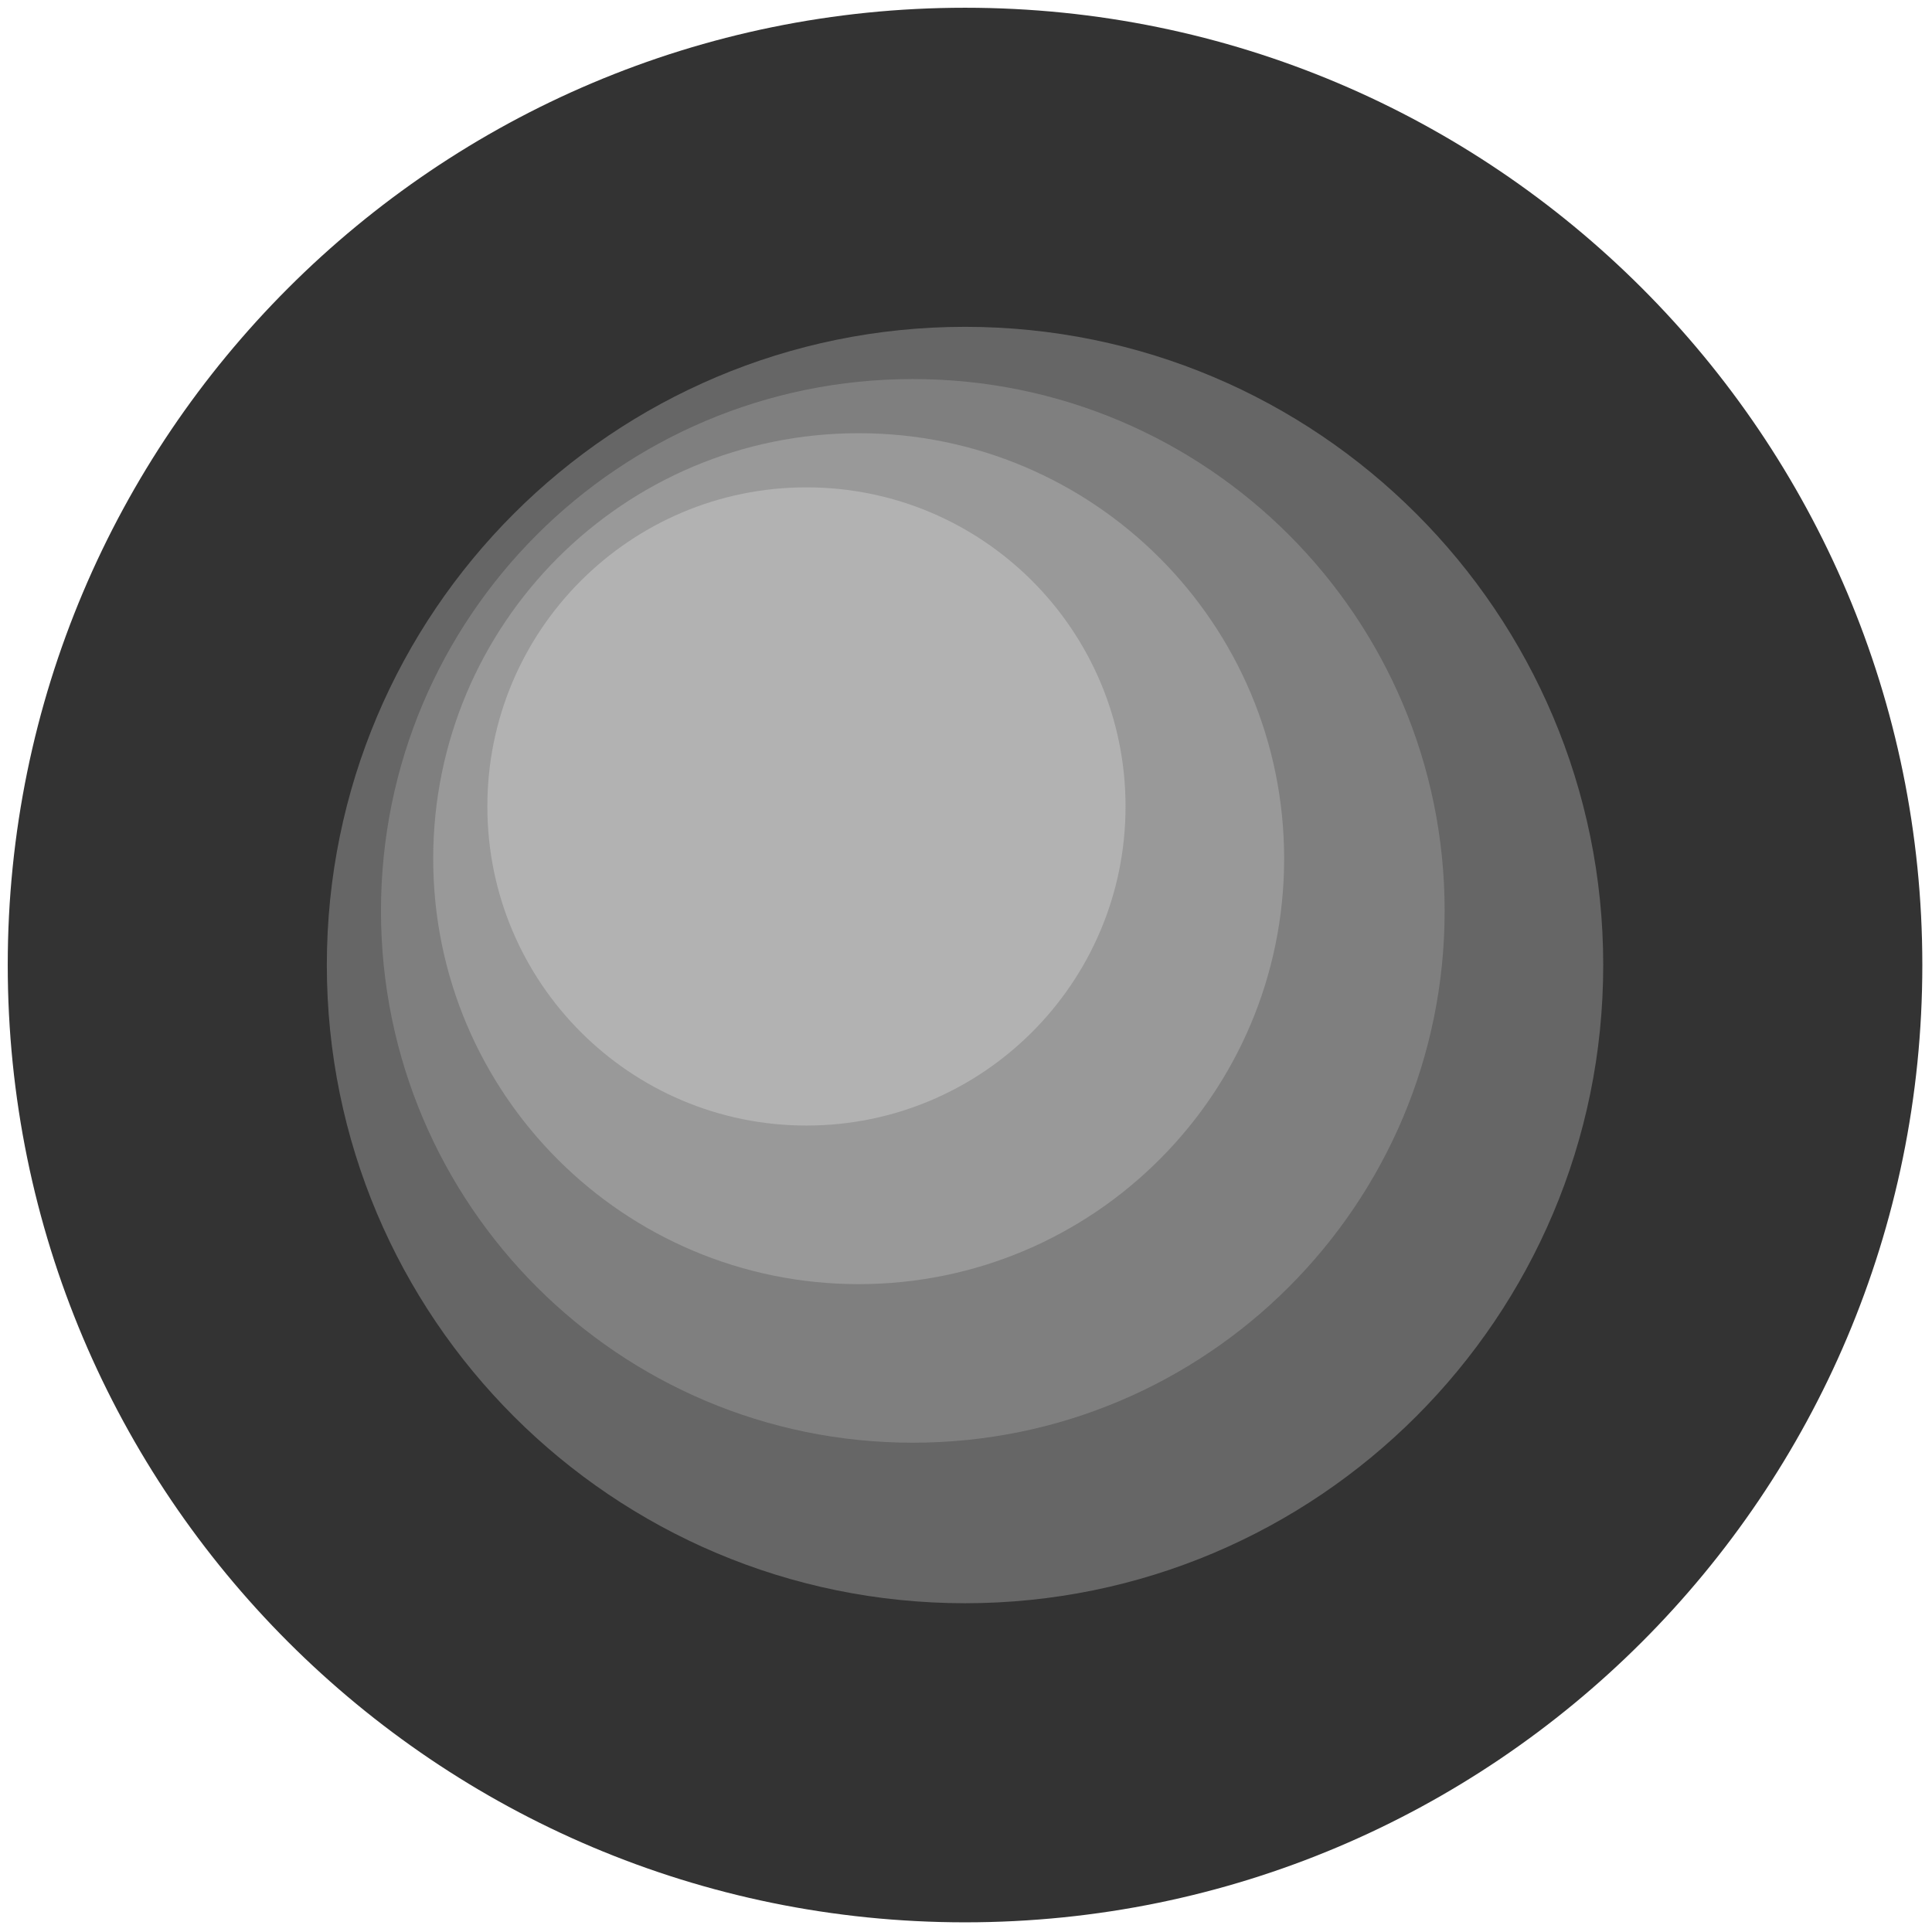 <svg width="150" height="150" viewBox="0 0 150 150" fill="none" xmlns="http://www.w3.org/2000/svg">
<g clip-path="url(#clip0_2109_158354)">
<path d="M74.925 149.249C115.973 149.249 149.249 115.973 149.249 74.925C149.249 33.877 115.973 0.601 74.925 0.601C33.877 0.601 0.601 33.877 0.601 74.925C0.601 115.973 33.877 149.249 74.925 149.249Z" fill="#333333"/>
<path d="M74.924 124.475C102.29 124.475 124.474 102.29 124.474 74.925C124.474 47.56 102.29 25.375 74.924 25.375C47.559 25.375 25.375 47.56 25.375 74.925C25.375 102.29 47.559 124.475 74.924 124.475Z" fill="#666666"/>
<path d="M70.87 112.012C93.675 112.012 112.162 93.525 112.162 70.721C112.162 47.916 93.675 29.429 70.87 29.429C48.066 29.429 29.579 47.916 29.579 70.721C29.579 93.525 48.066 112.012 70.87 112.012Z" fill="#7F7F7F"/>
<path d="M66.667 99.7C84.91 99.7 99.7 84.91 99.7 66.667C99.7 48.423 84.91 33.634 66.667 33.634C48.423 33.634 33.634 48.423 33.634 66.667C33.634 84.91 48.423 99.7 66.667 99.7Z" fill="#999999"/>
<path d="M62.613 87.387C76.295 87.387 87.387 76.295 87.387 62.613C87.387 48.93 76.295 37.838 62.613 37.838C48.93 37.838 37.838 48.93 37.838 62.613C37.838 76.295 48.93 87.387 62.613 87.387Z" fill="#B2B2B2"/>
</g>
<defs>
<clipPath id="clip0_2109_158354">
<rect width="150" height="150" fill="white"/>
</clipPath>
</defs>
</svg>
